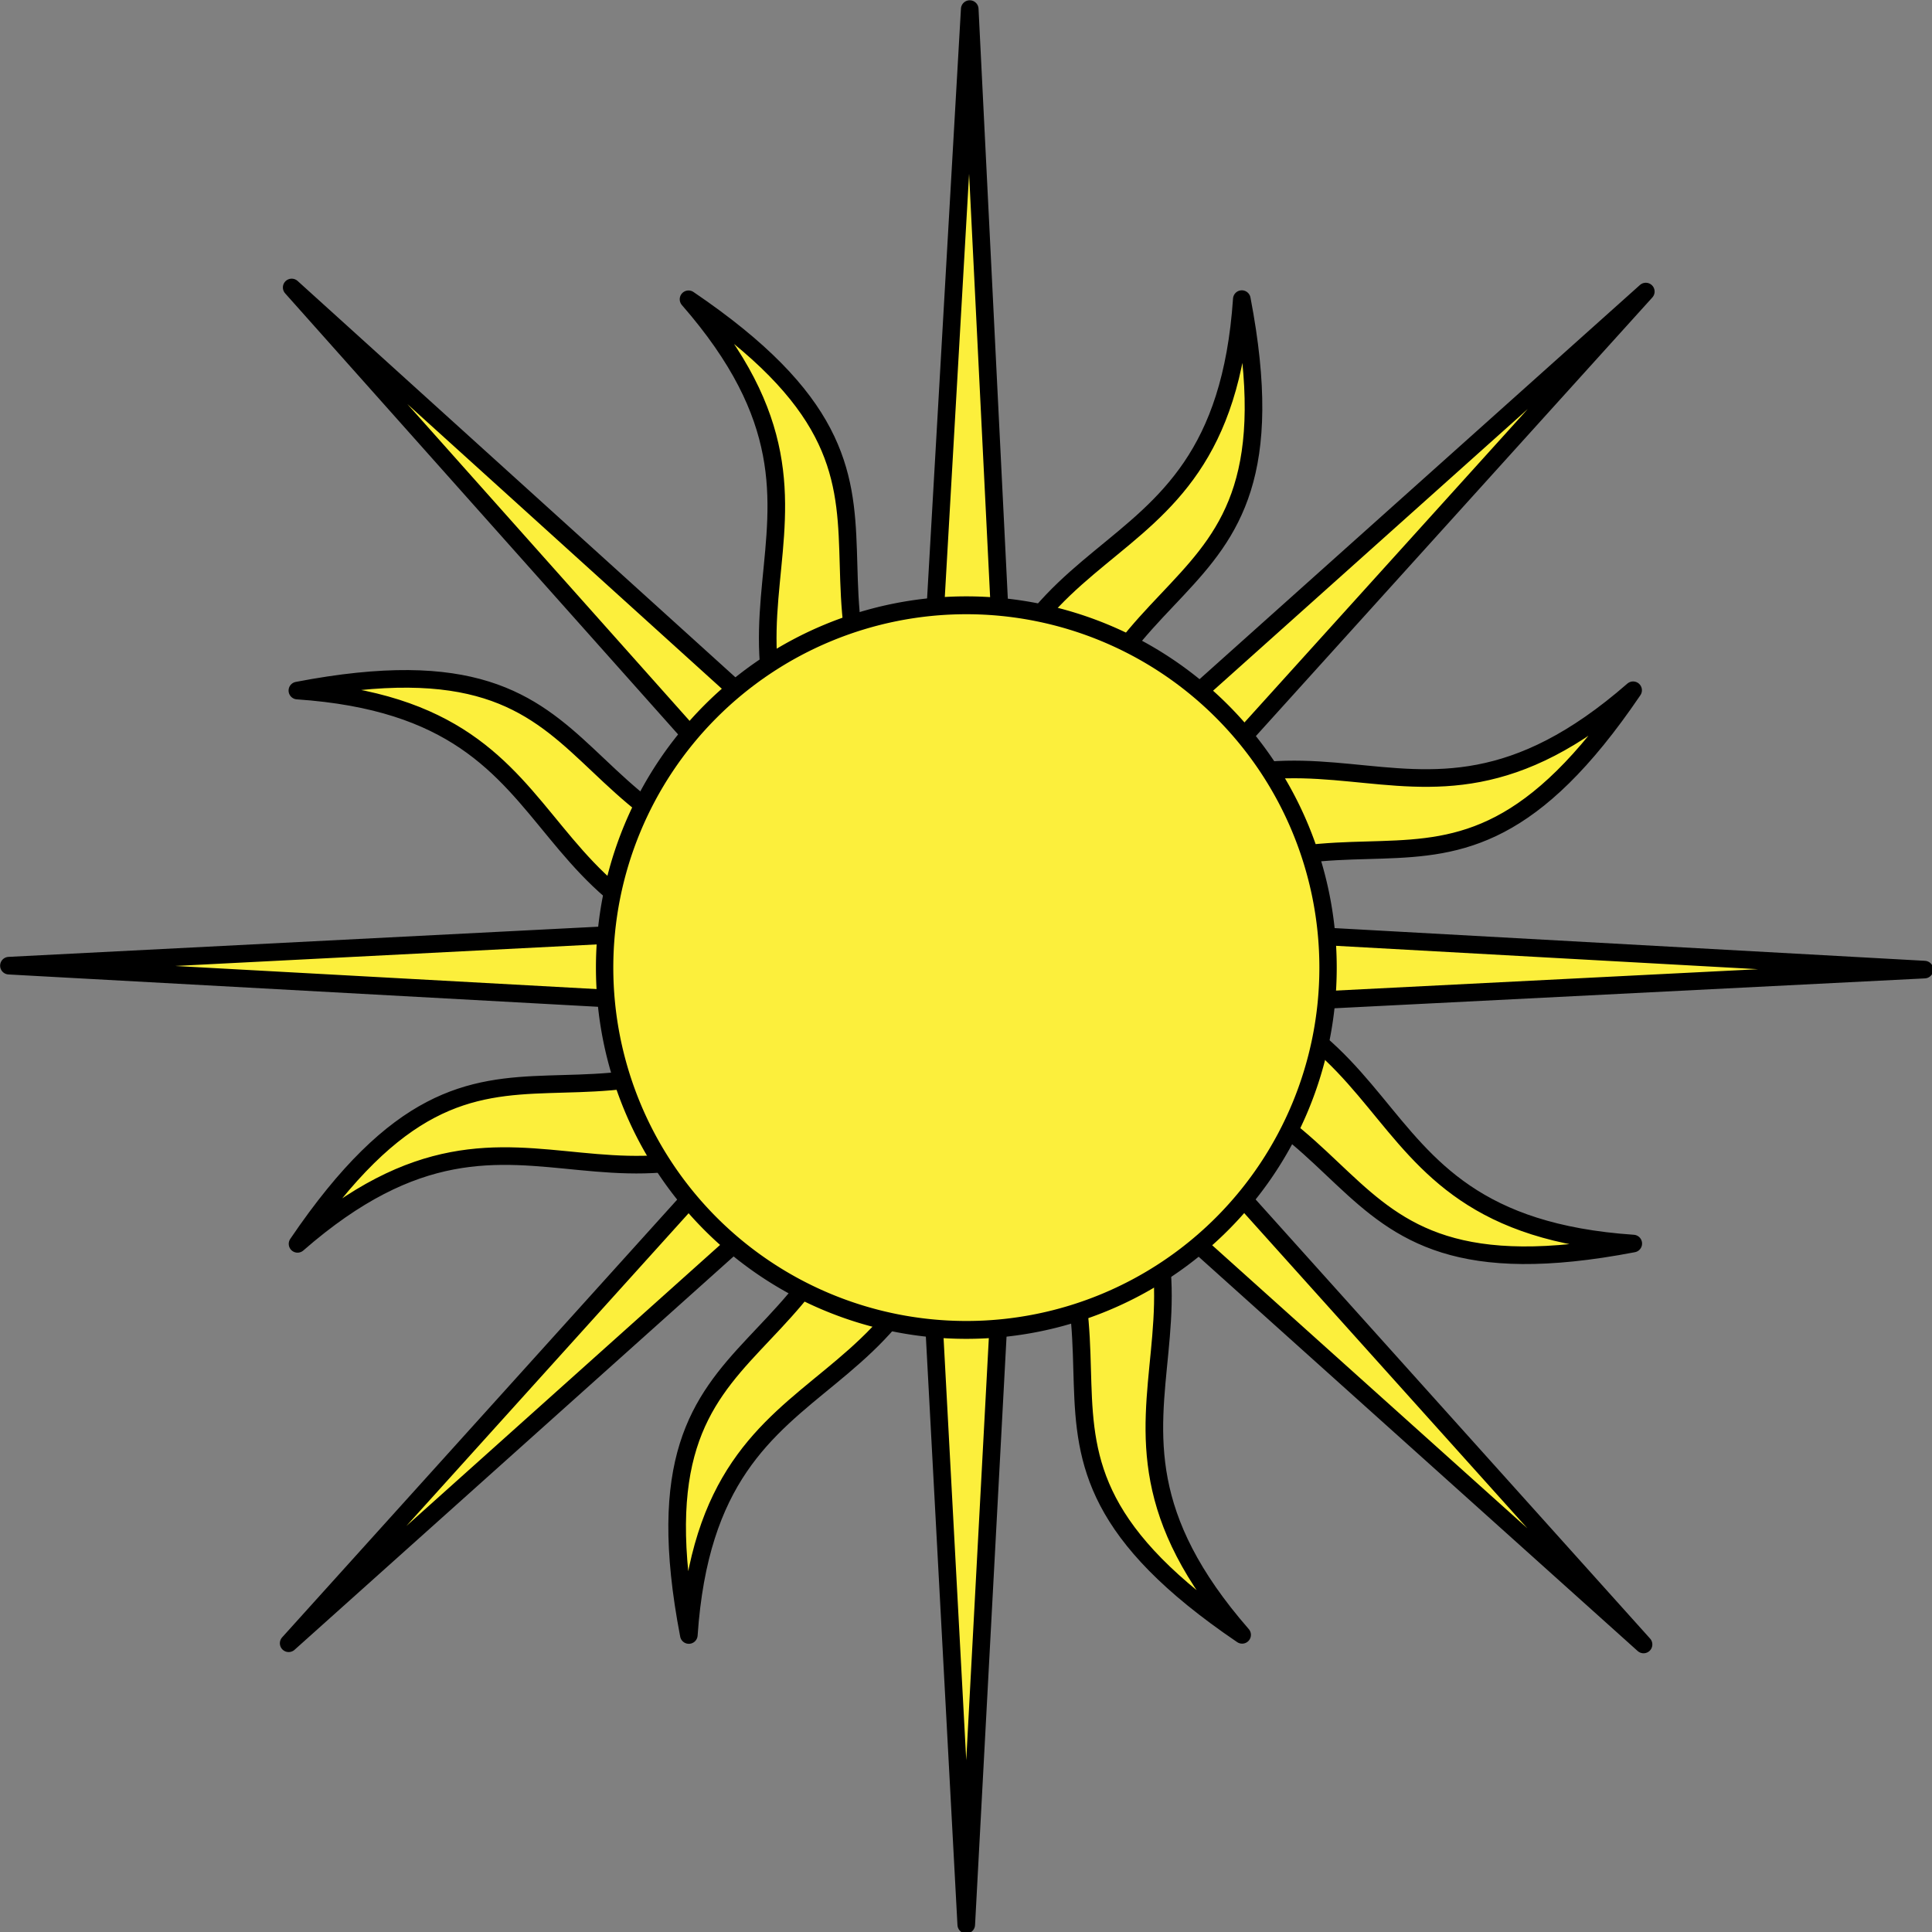 <?xml version="1.0" encoding="UTF-8" standalone="no"?>
<!-- Created with Inkscape (http://www.inkscape.org/) -->
<svg
   xmlns:dc="http://purl.org/dc/elements/1.1/"
   xmlns:cc="http://web.resource.org/cc/"
   xmlns:rdf="http://www.w3.org/1999/02/22-rdf-syntax-ns#"
   xmlns:svg="http://www.w3.org/2000/svg"
   xmlns="http://www.w3.org/2000/svg"
   xmlns:sodipodi="http://sodipodi.sourceforge.net/DTD/sodipodi-0.dtd"
   xmlns:inkscape="http://www.inkscape.org/namespaces/inkscape"
   width="396.39"
   height="396.39"
   id="svg3678"
   sodipodi:version="0.32"
   inkscape:version="0.45"
   sodipodi:modified="true"
   version="1.0">
  <rect width="100%" height="100%" fill="#808080" stroke="none"/>
  <defs
     id="defs3680" />
  <sodipodi:namedview
     id="base"
     pagecolor="#ffffff"
     bordercolor="#666666"
     borderopacity="1.0"
     inkscape:pageopacity="0.0"
     inkscape:pageshadow="2"
     inkscape:zoom="1.3774318"
     inkscape:cx="198.19493"
     inkscape:cy="198.19493"
     inkscape:document-units="px"
     inkscape:current-layer="layer1"
     inkscape:window-width="1024"
     inkscape:window-height="742"
     inkscape:window-x="-4"
     inkscape:window-y="-4" />
  <g
     inkscape:label="Calque 1"
     inkscape:groupmode="layer"
     id="layer1"
     transform="translate(-204.318,-68.591)"
     sodipodi:insensitive="true">
    <g
       style="display:inline"
       id="g3672"
       transform="matrix(0.792,0,0,0.792,165.059,-26.074)">
      <path
         id="path2990"
         d="M 300.783,121.88 L 288.17,341.6 L 125.133,193.997 L 271.639,358.444 L 51.88,369.687 L 271.874,381.752 L 124.35,545.219 L 288.091,398.518 L 299.882,618.12 L 311.634,398.518 L 475.337,545.533 L 328.283,381.83 L 548.12,370.705 L 328.165,358.522 L 475.924,195.055 L 311.713,342.031 L 300.783,121.88 z "
         style="fill:#fcef3c;fill-opacity:1;fill-rule:evenodd;stroke:#000000;stroke-width:4.561;stroke-linecap:butt;stroke-linejoin:round;stroke-miterlimit:4;stroke-dasharray:none;stroke-opacity:1;display:inline" />
      <path
         id="path3656"
         d="M 227.934,197.054 C 281.521,258.46 214.57,280.683 278.243,348.316 L 278.161,348.282 C 186.144,343.941 217.213,281.036 126.606,298.421 C 207.927,303.951 176.295,367.007 269.178,369.794 L 269.063,369.842 C 200.928,431.839 178.423,365.391 126.648,441.754 C 188.054,388.166 210.276,455.118 277.91,391.445 L 277.876,391.527 C 273.535,483.544 210.629,452.474 228.015,543.081 C 233.544,461.76 296.6,493.393 299.388,400.509 L 299.448,400.654 C 361.445,468.789 294.985,491.265 371.347,543.04 C 317.76,481.634 384.712,459.411 321.039,391.778 L 321.161,391.829 C 413.178,396.169 382.068,459.058 472.675,441.672 C 391.354,436.143 422.986,373.087 330.103,370.299 L 330.247,370.24 C 398.383,308.243 420.858,374.702 472.634,298.34 C 411.228,351.927 389.005,284.976 321.372,348.649 L 321.422,348.526 C 325.763,256.509 388.652,287.619 371.266,197.012 C 365.737,278.334 302.681,246.701 299.893,339.585 L 299.845,339.469 C 237.849,271.334 304.296,248.829 227.934,197.054 z "
         style="fill:#fcef3c;fill-opacity:1;fill-rule:evenodd;stroke:#000000;stroke-width:4.561;stroke-linecap:butt;stroke-linejoin:round;stroke-miterlimit:4;stroke-dasharray:none;stroke-opacity:1;display:inline" />
      <path
         transform="matrix(0.483,0,0,0.497,159.502,169.98)"
         d="M 484.688 402.832 A 194.004 188.848 0 1 1  96.68,402.832 A 194.004 188.848 0 1 1  484.688 402.832 z"
         sodipodi:ry="188.84766"
         sodipodi:rx="194.00391"
         sodipodi:cy="402.83203"
         sodipodi:cx="290.68359"
         id="path2640"
         style="fill:#fcef3c;fill-opacity:1;fill-rule:evenodd;stroke:#000000;stroke-width:9.31;stroke-linecap:butt;stroke-linejoin:miter;stroke-miterlimit:4;stroke-dasharray:none;stroke-opacity:1;display:inline"
         sodipodi:type="arc" />
    </g>
  </g>
</svg>
